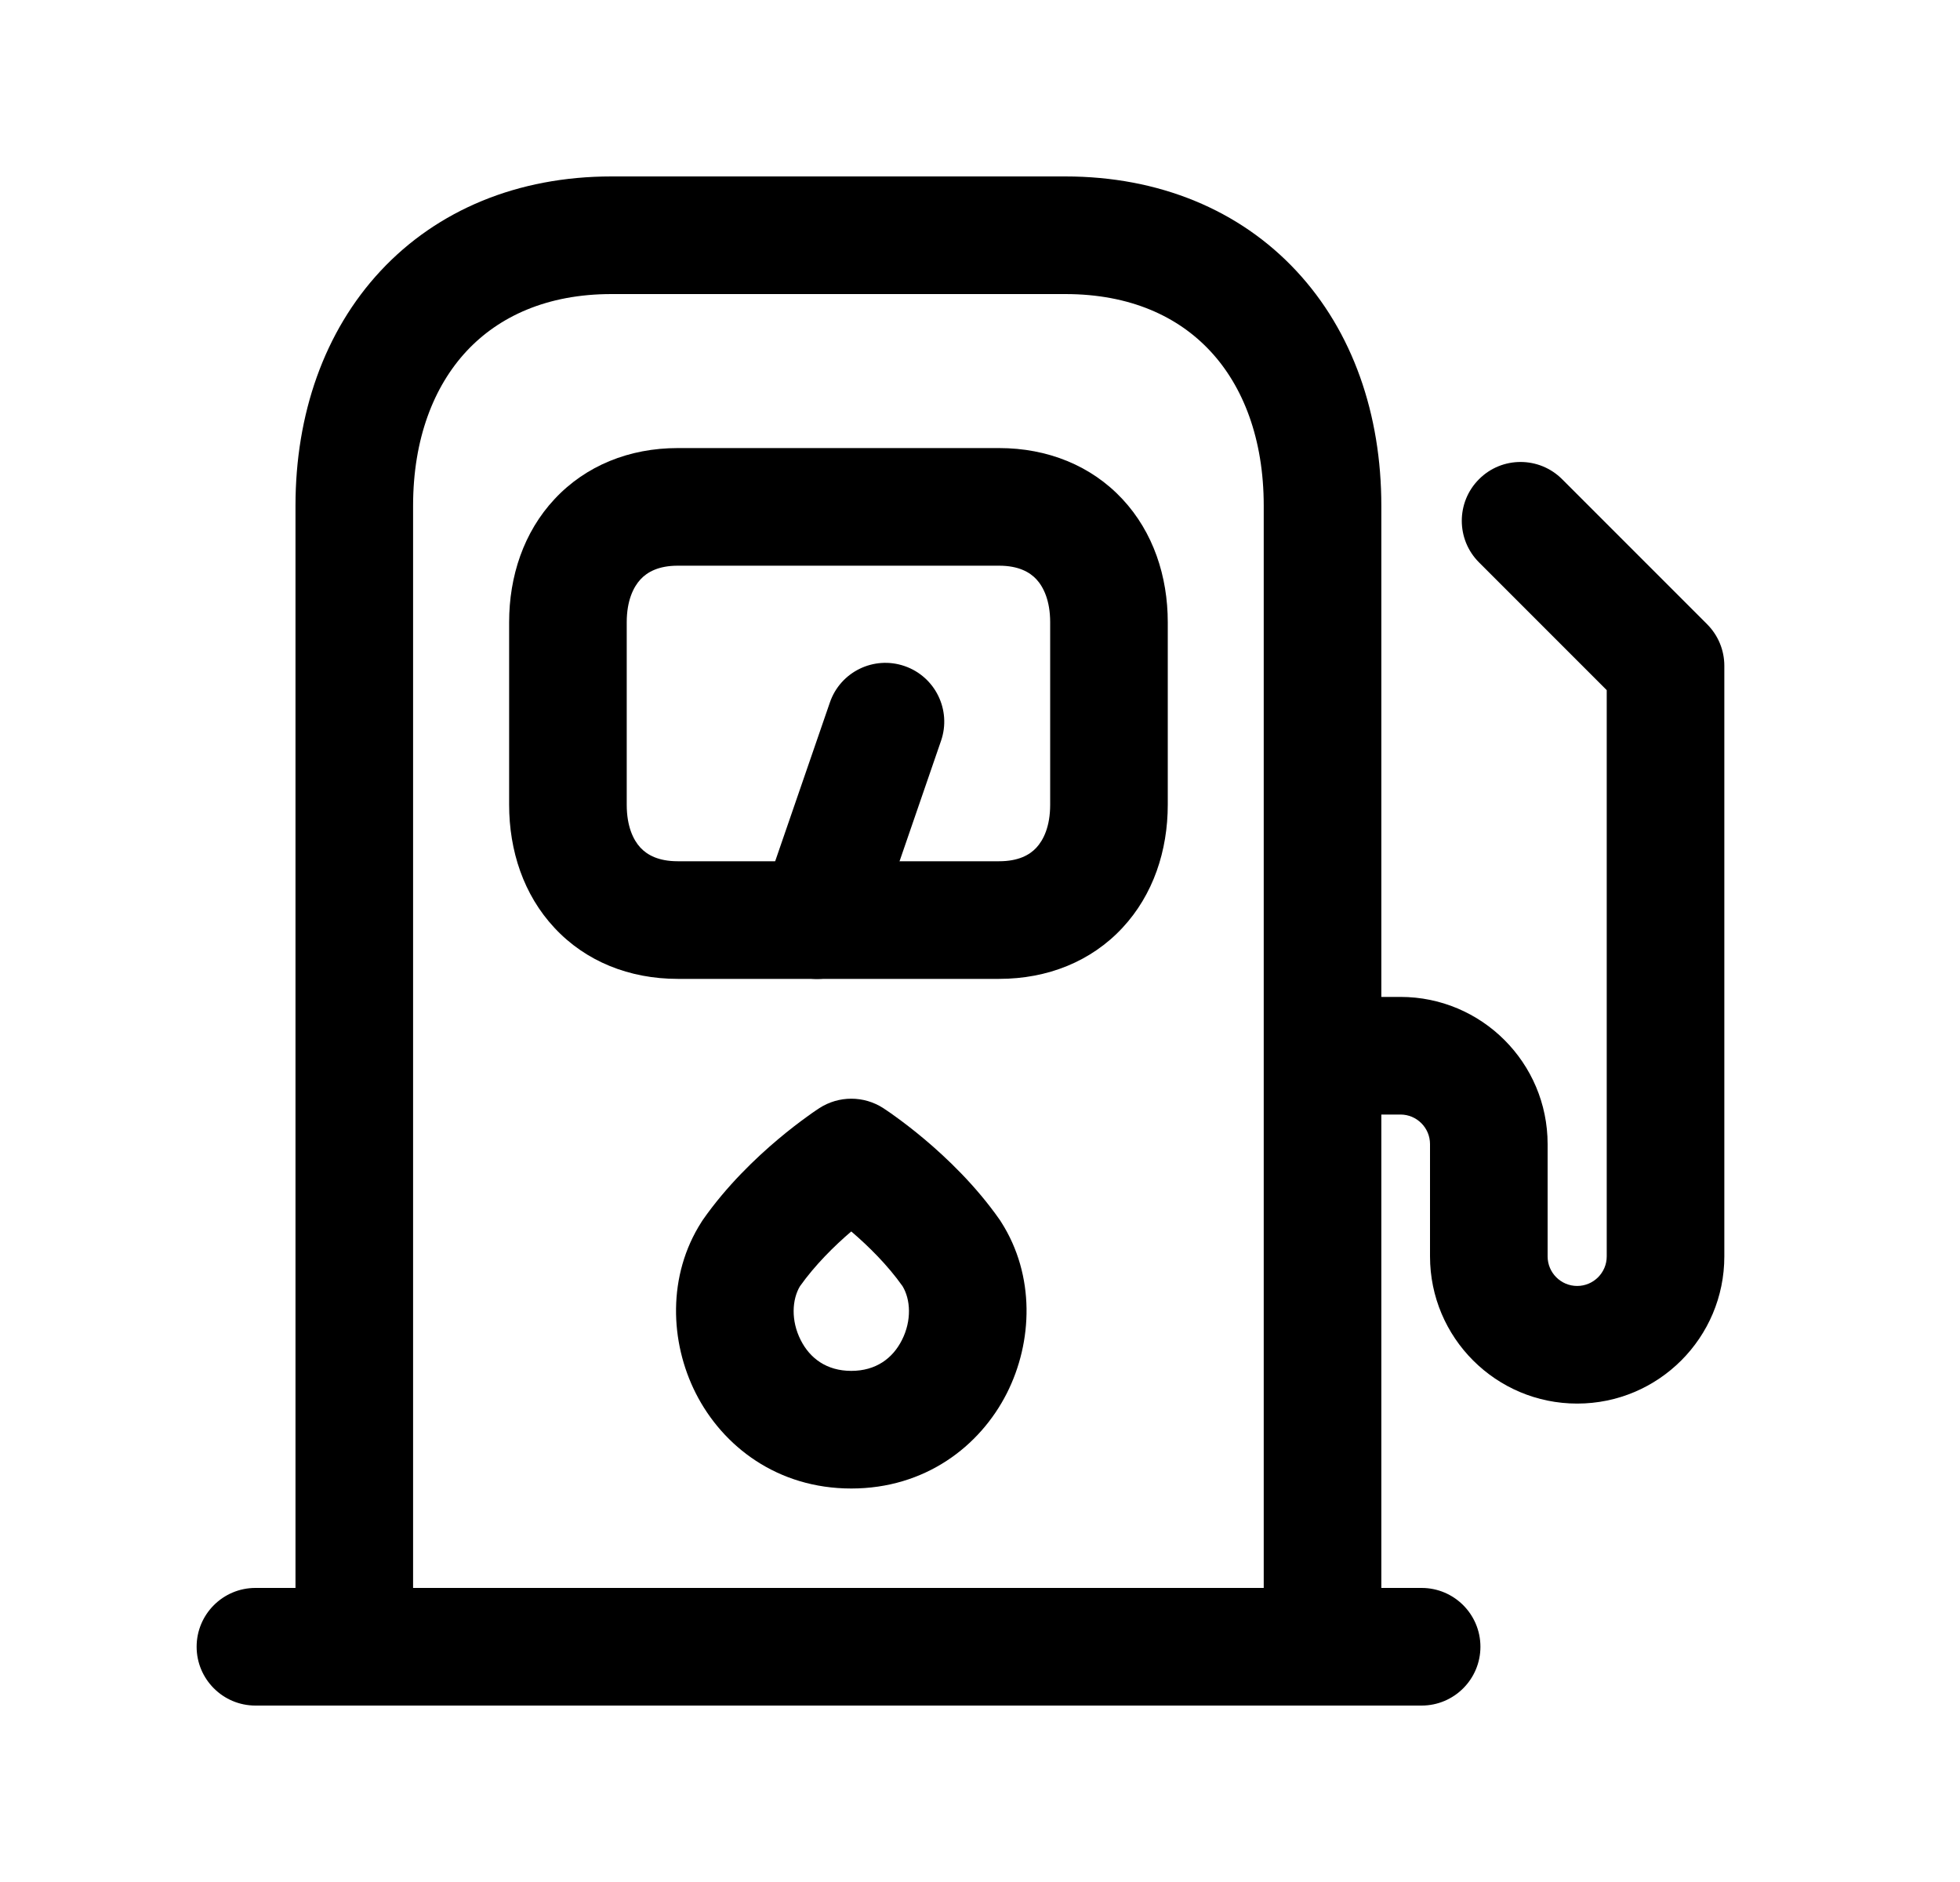 <svg width="25" height="24" viewBox="0 0 25 24" fill="none" xmlns="http://www.w3.org/2000/svg">
<path fill-rule="evenodd" clip-rule="evenodd" d="M4.854 3.455C5.578 2.678 6.605 2.25 7.799 2.25H13.588C14.784 2.25 15.812 2.678 16.536 3.456C17.255 4.228 17.619 5.284 17.619 6.449V21C17.619 21.414 17.284 21.75 16.869 21.75C16.455 21.75 16.119 21.414 16.119 21V6.449C16.119 5.594 15.855 4.925 15.438 4.478C15.027 4.036 14.414 3.75 13.588 3.75H7.799C6.977 3.75 6.363 4.036 5.951 4.478C5.534 4.926 5.269 5.594 5.269 6.449V21C5.269 21.414 4.933 21.75 4.519 21.75C4.104 21.75 3.769 21.414 3.769 21V6.449C3.769 5.283 4.135 4.227 4.854 3.455Z" fill="black"/>
<path fill-rule="evenodd" clip-rule="evenodd" d="M2.508 21C2.508 20.586 2.844 20.25 3.258 20.25H18.133C18.547 20.25 18.883 20.586 18.883 21C18.883 21.414 18.547 21.75 18.133 21.75H3.258C2.844 21.75 2.508 21.414 2.508 21Z" fill="black"/>
<path fill-rule="evenodd" clip-rule="evenodd" d="M7.073 6.365C7.472 5.937 8.028 5.714 8.644 5.714H12.744C13.361 5.714 13.918 5.937 14.317 6.365C14.71 6.787 14.895 7.349 14.895 7.935V10.262C14.895 10.848 14.71 11.41 14.317 11.832C13.918 12.261 13.361 12.483 12.744 12.483H8.644C8.028 12.483 7.471 12.261 7.072 11.832C6.678 11.41 6.494 10.848 6.494 10.262V7.935C6.494 7.348 6.68 6.786 7.073 6.365ZM8.17 7.388C8.079 7.486 7.994 7.66 7.994 7.935V10.262C7.994 10.539 8.078 10.712 8.169 10.81C8.255 10.902 8.398 10.983 8.644 10.983H12.744C12.991 10.983 13.134 10.902 13.219 10.81C13.31 10.712 13.395 10.539 13.395 10.262V7.935C13.395 7.659 13.31 7.485 13.219 7.387C13.134 7.296 12.991 7.214 12.744 7.214H8.644C8.4 7.214 8.256 7.295 8.17 7.388Z" fill="black"/>
<path fill-rule="evenodd" clip-rule="evenodd" d="M11.538 8.494C11.93 8.629 12.138 9.056 12.003 9.447L11.131 11.978C10.996 12.37 10.569 12.578 10.178 12.443C9.786 12.308 9.578 11.881 9.713 11.489L10.585 8.959C10.719 8.567 11.146 8.359 11.538 8.494Z" fill="black"/>
<path fill-rule="evenodd" clip-rule="evenodd" d="M18.865 6.111C19.157 5.818 19.632 5.818 19.925 6.111L21.774 7.96C21.915 8.101 21.994 8.291 21.994 8.49V16.022C21.994 17.059 21.154 17.899 20.117 17.899C19.081 17.899 18.24 17.059 18.24 16.022V14.59C18.24 14.382 18.071 14.213 17.863 14.213H16.871C16.457 14.213 16.121 13.877 16.121 13.463C16.121 13.049 16.457 12.713 16.871 12.713H17.863C18.899 12.713 19.74 13.554 19.74 14.59V16.022C19.74 16.23 19.909 16.399 20.117 16.399C20.325 16.399 20.494 16.23 20.494 16.022V8.801L18.865 7.172C18.572 6.879 18.572 6.404 18.865 6.111Z" fill="black"/>
<path fill-rule="evenodd" clip-rule="evenodd" d="M11.266 14.131L10.858 14.761L10.451 14.131C10.699 13.971 11.018 13.971 11.266 14.131ZM10.858 15.704C11.076 15.89 11.322 16.133 11.512 16.402C11.614 16.57 11.631 16.839 11.504 17.089C11.387 17.321 11.174 17.482 10.858 17.482C10.543 17.482 10.33 17.321 10.213 17.089C10.086 16.839 10.103 16.57 10.204 16.402C10.395 16.133 10.64 15.89 10.858 15.704ZM10.451 14.131C10.451 14.131 10.451 14.131 10.858 14.761C11.266 14.131 11.266 14.131 11.266 14.131L11.267 14.132L11.268 14.133L11.272 14.135L11.282 14.142L11.315 14.164C11.343 14.183 11.381 14.209 11.427 14.243C11.52 14.31 11.647 14.406 11.792 14.528C12.076 14.767 12.449 15.122 12.754 15.559C12.759 15.567 12.764 15.575 12.77 15.584C13.205 16.265 13.174 17.113 12.842 17.768C12.498 18.446 11.799 18.982 10.858 18.982C9.917 18.982 9.219 18.446 8.875 17.768C8.543 17.113 8.511 16.265 8.947 15.584C8.952 15.575 8.958 15.567 8.963 15.559C9.268 15.122 9.641 14.767 9.925 14.528C10.07 14.406 10.197 14.31 10.29 14.243C10.336 14.209 10.374 14.183 10.402 14.164L10.435 14.142L10.445 14.135L10.449 14.133L10.45 14.132L10.451 14.131Z" fill="black"/>
</svg>